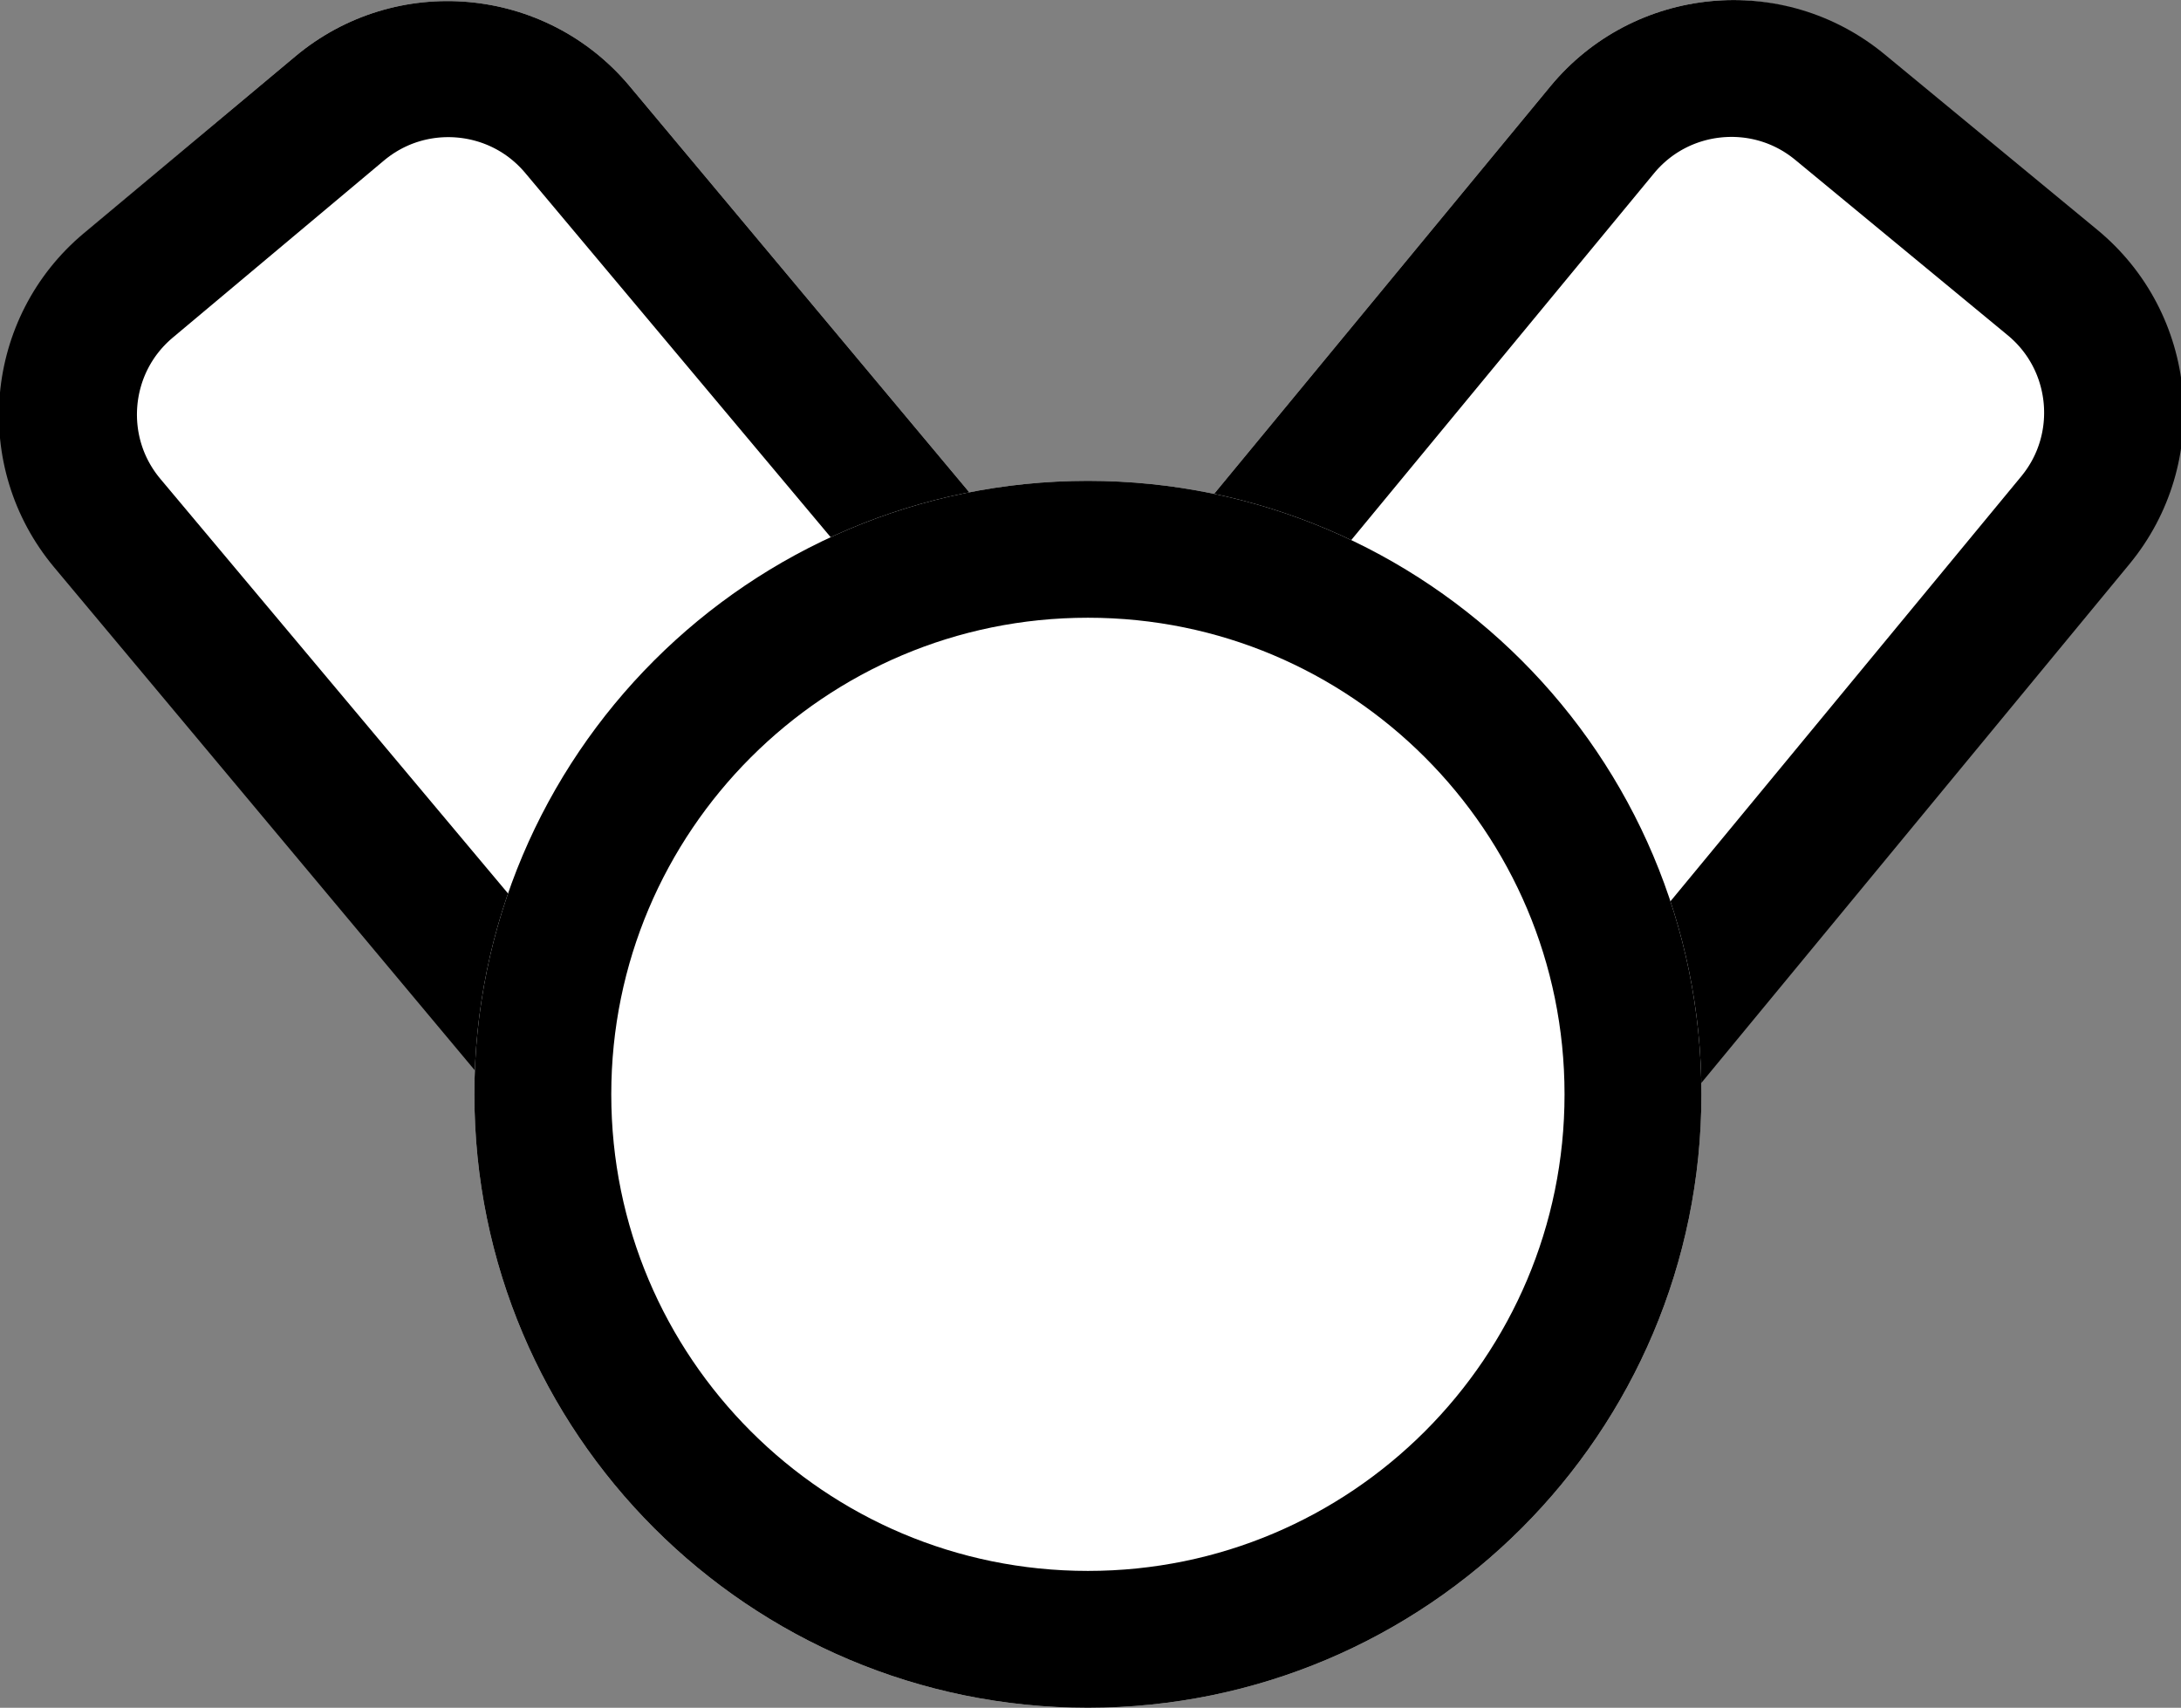 <?xml version="1.0" encoding="UTF-8" standalone="no"?>
<!-- Created with Inkscape (http://www.inkscape.org/) -->

<svg
   version="1.1"
   id="svg1"
   width="477.995"
   height="374.318"
   viewBox="0 0 477.995 374.318"
   sodipodi:docname="funnkyheatmap.pdf"
   inkscape:export-batch-path="/run/user/1000/doc/161f1017"
   inkscape:export-batch-name="automatic"
   xmlns:inkscape="http://www.inkscape.org/namespaces/inkscape"
   xmlns:sodipodi="http://sodipodi.sourceforge.net/DTD/sodipodi-0.dtd"
   xmlns="http://www.w3.org/2000/svg"
   xmlns:svg="http://www.w3.org/2000/svg">
  <rect x="0" y="0" width="477.995" height="374.318" fill="#808080" stroke="none"/>
  <defs
     id="defs1">
    <clipPath
       clipPathUnits="userSpaceOnUse"
       id="clipPath98">
      <path
         d="m 467.684,372.27 409.147,487.94 c 57.662,68.767 48.66,171.258 -20.107,228.921 l -144.537,121.197 c -68.767,57.662 -171.258,48.66 -228.921,-20.107 L 74.12,702.281 C 16.457,633.514 25.46,531.023 94.227,473.36 L 238.764,352.163 c 68.767,-57.662 171.258,-48.66 228.921,20.107 z"
         transform="matrix(0.206,-0.245,0.245,0.206,-135.444,38.136)"
         id="path98" />
    </clipPath>
    <clipPath
       clipPathUnits="userSpaceOnUse"
       id="clipPath112">
      <path
         d="M 1492.685,700.037 1087.314,1191.119 c -57.13,69.21 -159.549,79.002 -228.759,21.872 L 713.088,1092.912 C 643.878,1035.782 634.086,933.363 691.216,864.153 L 1096.587,373.072 c 57.13,-69.21 159.549,-79.002 228.759,-21.872 l 145.468,120.078 c 69.21,57.13 79.002,159.549 21.872,228.759 z"
         transform="matrix(-0.204,-0.247,0.247,-0.204,183.317,510.975)"
         id="path112" />
    </clipPath>
    <clipPath
       clipPathUnits="userSpaceOnUse"
       id="clipPath126">
      <path
         d="m 781.226,643.38 c -232.065,0 -420.19,188.126 -420.19,420.19 0,232.065 188.126,420.19 420.19,420.19 232.065,0 420.19,-188.126 420.19,-420.19 0,-232.065 -188.126,-420.19 -420.19,-420.19 z"
         transform="matrix(0.32,0,0,0.32,-115.531,-205.882)"
         id="path126" />
    </clipPath>
  </defs>
  <sodipodi:namedview
     id="namedview1"
     pagecolor="#a8a8a8"
     bordercolor="#000000"
     borderopacity="0.25"
     inkscape:showpageshadow="2"
     inkscape:pageopacity="0.0"
     inkscape:pagecheckerboard="0"
     inkscape:deskcolor="#d1d1d1"
     showgrid="false" />
  <g
     id="g88"
     inkscape:groupmode="layer"
     inkscape:label="4"
     transform="translate(-1571.563,-100.485)">
    <path
       d="M 51.998,0 H 255.767 c 28.718,0 51.998,23.28 51.998,51.998 v 60.36 c 0,28.718 -23.28,51.998 -51.998,51.998 H 51.998 C 23.28,164.357 0,141.076 0,112.358 V 51.998 C 0,23.28 23.28,0 51.998,0 Z"
       style="display:inline;fill:#ffffff;fill-opacity:1;stroke:#000000;stroke-width:60;stroke-linecap:butt;stroke-linejoin:miter;stroke-miterlimit:10;stroke-dasharray:none;stroke-opacity:1"
       transform="rotate(129.539,992.049,579.847)"
       clip-path="url(#clipPath112)"
       id="path116" />
    <path
       d="M 51.998,0 H 255.767 c 28.718,0 51.998,23.28 51.998,51.998 v 60.36 c 0,28.718 -23.28,51.998 -51.998,51.998 H 51.998 C 23.28,164.357 0,141.076 0,112.358 V 51.998 C 0,23.28 23.28,0 51.998,0 Z"
       style="fill:#ffffff;fill-opacity:1;stroke:#000000;stroke-width:60;stroke-linecap:butt;stroke-linejoin:miter;stroke-miterlimit:10;stroke-dasharray:none;stroke-opacity:1"
       transform="rotate(50.02,753.152,1836.205)"
       clip-path="url(#clipPath98)"
       id="path102" />
    <path
       d="M 134.461,0 C 60.2,0 0,60.2 0,134.461 c 0,74.261 60.2,134.461 134.461,134.461 74.261,0 134.461,-60.2 134.461,-134.461 C 268.922,60.2 208.722,0 134.461,0 Z"
       style="display:inline;fill:#ffffff;fill-opacity:1;stroke:#000000;stroke-width:60;stroke-linecap:butt;stroke-linejoin:miter;stroke-miterlimit:10;stroke-dasharray:none;stroke-opacity:1"
       transform="translate(1675.531,205.882)"
       clip-path="url(#clipPath126)"
       id="path130" />
  </g>
</svg>
